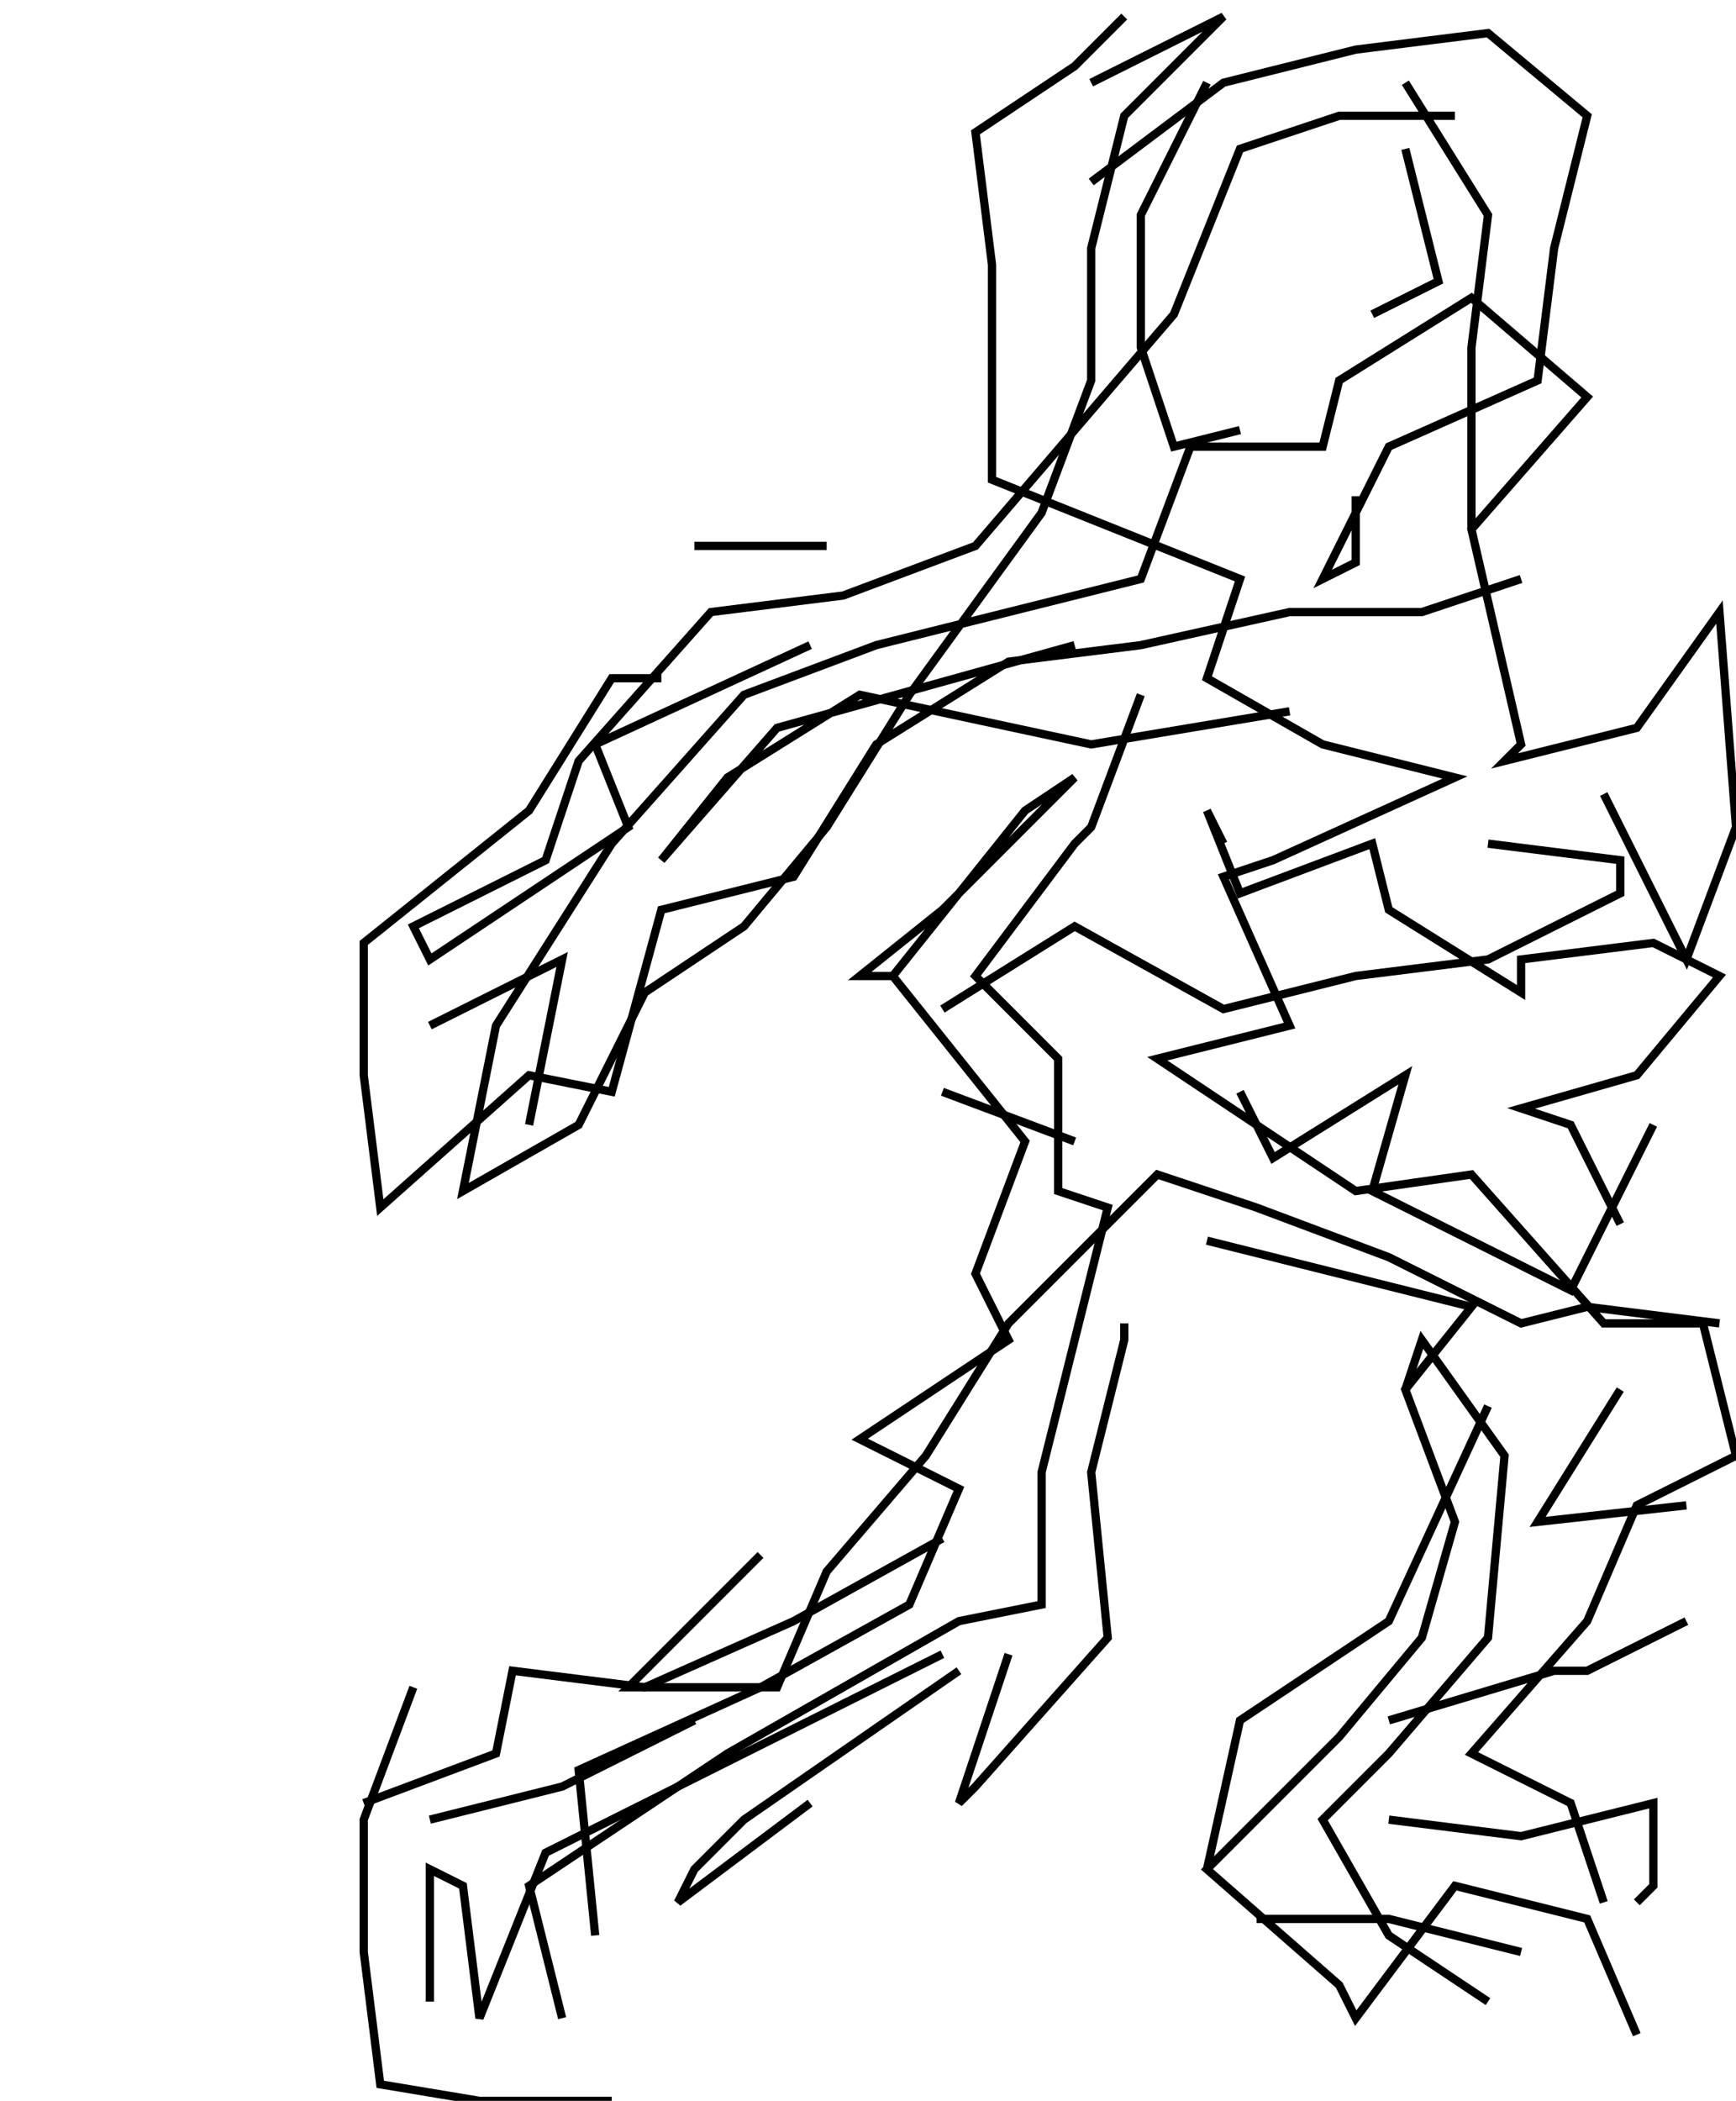 <svg xmlns="http://www.w3.org/2000/svg" height="254px" width="210px" version="1.1"><polyline points="136.0,2.0,130.0,8.0,118.0,16.0,120.0,32.0,120.0,42.0,120.0,58.0,150.0,70.0,146.0,82.0,160.0,90.0,176.0,94.0,154.0,104.0,148.0,106.0,156.0,124.0,140.0,128.0,164.0,144.0,178.0,142.0,194.0,160.0,206.0,160.0,210.0,176.0,198.0,182.0,192.0,196.0,178.0,212.0,190.0,218.0,194.0,230.0" stroke="black" stroke-width="1" fill="none" />
<polyline points="180.0,242.0,168.0,234.0,160.0,220.0,168.0,212.0,180.0,198.0,182.0,176.0,172.0,162.0,170.0,168.0" stroke="black" stroke-width="1" fill="none" />
<polyline points="180.0,170.0,168.0,196.0,150.0,208.0,146.0,226.0" stroke="black" stroke-width="1" fill="none" />
<polyline points="152.0,232.0,168.0,232.0,184.0,236.0" stroke="black" stroke-width="1" fill="none" />
<polyline points="198.0,230.0,200.0,228.0,200.0,218.0,184.0,222.0,168.0,220.0" stroke="black" stroke-width="1" fill="none" />
<polyline points="168.0,208.0,188.0,202.0,192.0,202.0,204.0,196.0" stroke="black" stroke-width="1" fill="none" />
<polyline points="204.0,182.0,186.0,184.0,186.0,184.0,196.0,168.0" stroke="black" stroke-width="1" fill="none" />
<polyline points="200.0,136.0,190.0,156.0,166.0,144.0,170.0,130.0,154.0,140.0,150.0,132.0" stroke="black" stroke-width="1" fill="none" />
<polyline points="146.0,150.0,178.0,158.0,170.0,168.0,176.0,184.0,172.0,198.0,162.0,210.0,146.0,226.0,162.0,240.0,164.0,244.0,176.0,228.0,192.0,232.0,198.0,246.0" stroke="black" stroke-width="1" fill="none" />
<polyline points="122.0,200.0,116.0,218.0,118.0,216.0,134.0,198.0,132.0,178.0,136.0,162.0,136.0,160.0" stroke="black" stroke-width="1" fill="none" />
<polyline points="130.0,138.0,114.0,132.0" stroke="black" stroke-width="1" fill="none" />
<polyline points="114.0,122.0,130.0,112.0,148.0,122.0,164.0,118.0,180.0,116.0,196.0,108.0,196.0,104.0,180.0,102.0" stroke="black" stroke-width="1" fill="none" />
<polyline points="148.0,102.0,146.0,98.0,150.0,108.0,166.0,102.0,168.0,110.0,184.0,120.0,184.0,116.0,200.0,114.0,208.0,118.0,198.0,130.0,184.0,134.0,190.0,136.0,196.0,148.0" stroke="black" stroke-width="1" fill="none" />
<polyline points="194.0,96.0,204.0,116.0,210.0,100.0,208.0,74.0,198.0,88.0,182.0,92.0,184.0,90.0,178.0,64.0,192.0,48.0,178.0,36.0,162.0,46.0,160.0,54.0,144.0,54.0,138.0,70.0,122.0,74.0,106.0,78.0,90.0,84.0,74.0,102.0,60.0,124.0,56.0,144.0,70.0,136.0,78.0,120.0,90.0,112.0,100.0,100.0,110.0,84.0,126.0,62.0,132.0,46.0,132.0,30.0,136.0,14.0,148.0,2.0,132.0,10.0" stroke="black" stroke-width="1" fill="none" />
<polyline points="132.0,22.0,148.0,10.0,164.0,6.0,180.0,4.0,192.0,14.0,188.0,30.0,186.0,46.0,168.0,54.0,160.0,70.0,164.0,68.0,164.0,60.0" stroke="black" stroke-width="1" fill="none" />
<polyline points="184.0,70.0,172.0,74.0,156.0,74.0,138.0,78.0,122.0,80.0,106.0,90.0,96.0,106.0,80.0,110.0,74.0,132.0,64.0,130.0,46.0,146.0,44.0,130.0,44.0,114.0,64.0,98.0,74.0,82.0,80.0,82.0" stroke="black" stroke-width="1" fill="none" />
<polyline points="84.0,66.0,100.0,66.0" stroke="black" stroke-width="1" fill="none" />
<polyline points="98.0,78.0,72.0,90.0,76.0,100.0,52.0,116.0,50.0,112.0,66.0,104.0,70.0,92.0,86.0,74.0,102.0,72.0,118.0,66.0,142.0,38.0,150.0,18.0,162.0,14.0,176.0,14.0" stroke="black" stroke-width="1" fill="none" />
<polyline points="170.0,10.0,180.0,26.0,178.0,42.0,178.0,64.0" stroke="black" stroke-width="1" fill="none" />
<polyline points="138.0,84.0,132.0,100.0,130.0,102.0,118.0,118.0,128.0,128.0,128.0,144.0,134.0,146.0,130.0,162.0,126.0,178.0,126.0,194.0,116.0,196.0,88.0,212.0,64.0,228.0,68.0,244.0" stroke="black" stroke-width="1" fill="none" />
<polyline points="72.0,234.0,70.0,214.0,92.0,204.0,110.0,194.0,116.0,180.0,104.0,174.0,122.0,162.0,118.0,154.0,124.0,138.0,108.0,118.0,104.0,118.0,114.0,110.0,130.0,94.0,124.0,98.0,108.0,118.0" stroke="black" stroke-width="1" fill="none" />
<polyline points="130.0,78.0,94.0,88.0,80.0,104.0,88.0,94.0,104.0,84.0,132.0,90.0,156.0,86.0" stroke="black" stroke-width="1" fill="none" />
<polyline points="166.0,38.0,174.0,34.0,170.0,18.0" stroke="black" stroke-width="1" fill="none" />
<polyline points="146.0,10.0,138.0,26.0,138.0,42.0,142.0,54.0,150.0,52.0" stroke="black" stroke-width="1" fill="none" />
<polyline points="64.0,136.0,68.0,116.0,52.0,124.0" stroke="black" stroke-width="1" fill="none" />
<polyline points="92.0,188.0,76.0,204.0,94.0,204.0,100.0,190.0,112.0,176.0,122.0,160.0,140.0,142.0,152.0,146.0,168.0,152.0,184.0,160.0,192.0,158.0,208.0,160.0" stroke="black" stroke-width="1" fill="none" />
<polyline points="114.0,186.0,96.0,196.0,78.0,204.0,62.0,202.0,60.0,212.0,44.0,218.0" stroke="black" stroke-width="1" fill="none" />
<polyline points="52.0,220.0,68.0,216.0,84.0,208.0" stroke="black" stroke-width="1" fill="none" />
<polyline points="114.0,200.0,98.0,208.0,82.0,216.0,66.0,224.0,58.0,244.0,56.0,228.0,52.0,226.0,52.0,242.0" stroke="black" stroke-width="1" fill="none" />
<polyline points="74.0,254.0,58.0,254.0,46.0,252.0,44.0,236.0,44.0,220.0,50.0,204.0" stroke="black" stroke-width="1" fill="none" />
<polyline points="98.0,218.0,82.0,230.0,84.0,226.0,90.0,220.0,116.0,202.0" stroke="black" stroke-width="1" fill="none" />
</svg>